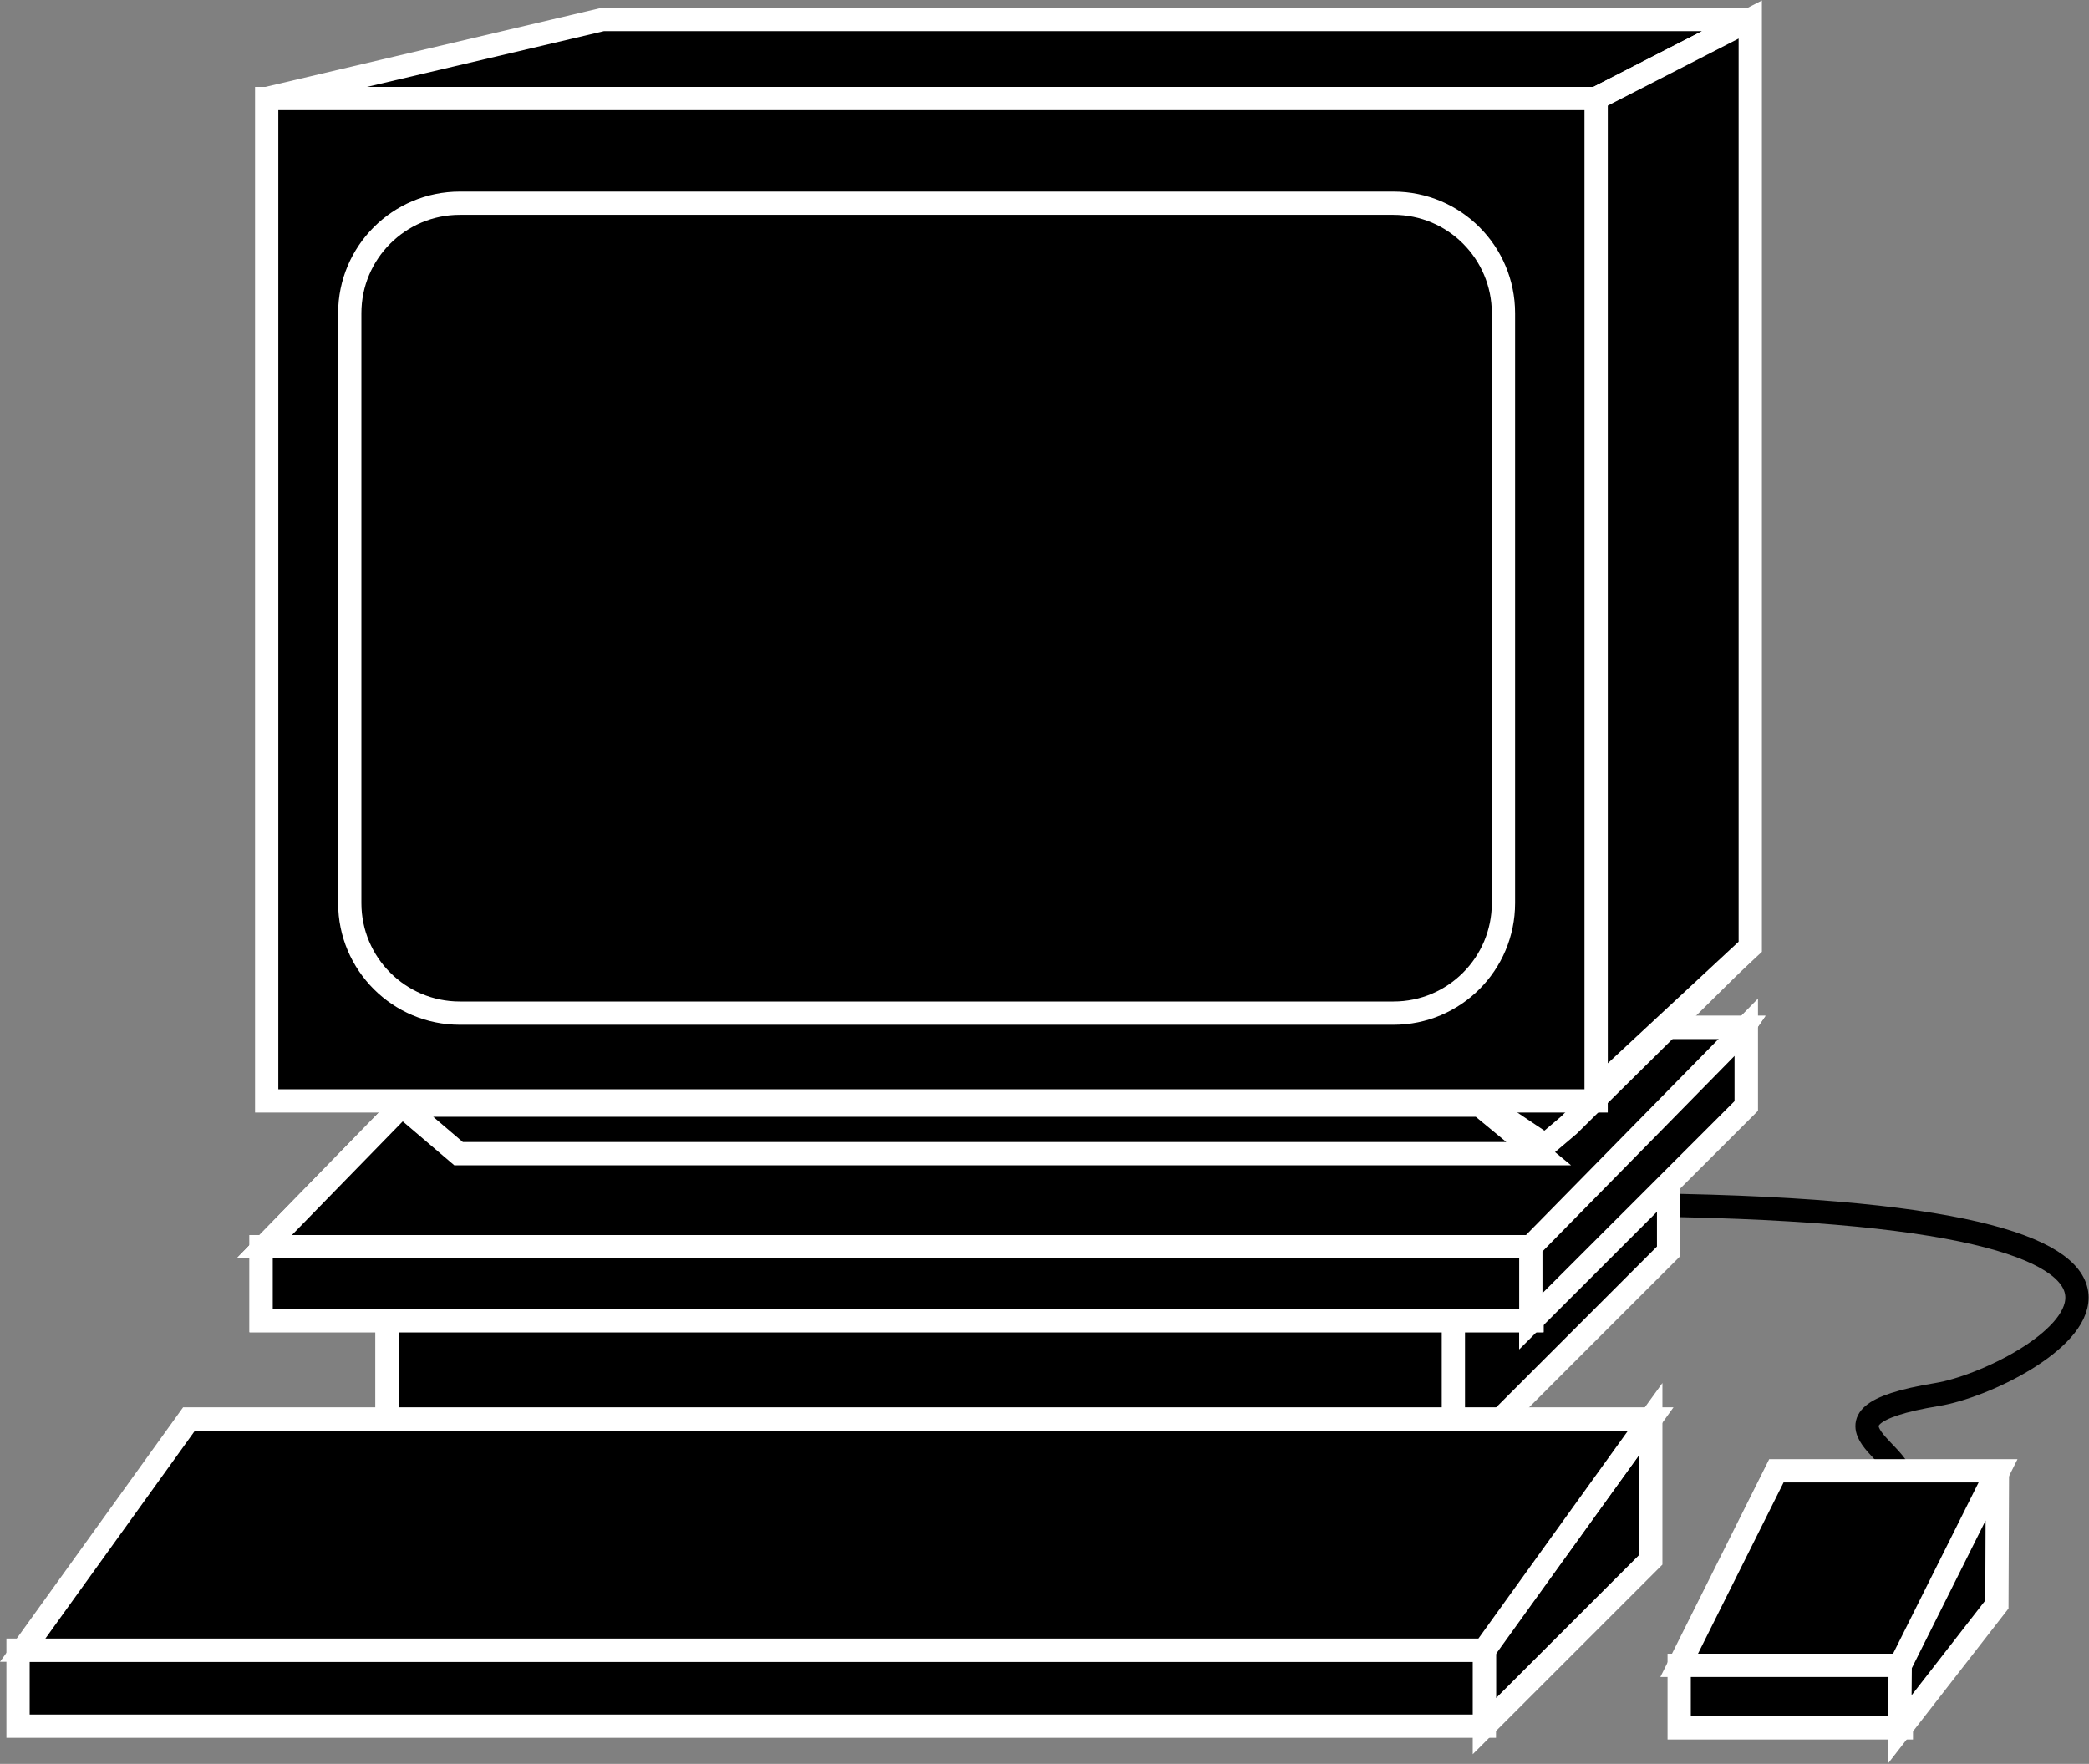 <?xml version="1.0" encoding="UTF-8" standalone="no"?>
<svg
   xmlns:dc="http://purl.org/dc/elements/1.1/"
   xmlns:cc="http://creativecommons.org/ns#"
   xmlns:rdf="http://www.w3.org/1999/02/22-rdf-syntax-ns#"
   xmlns:svg="http://www.w3.org/2000/svg"
   xmlns="http://www.w3.org/2000/svg"
   version="1.1"
   id="svg2"
   xml:space="preserve"
   width="47.88"
   height="40.427"
   viewBox="0 0 47.88 40.427"><rect x="0" y="0" width="47.88" height="40.427" fill="#808080" stroke="none"/><defs
     id="defs6"><clipPath
       clipPathUnits="userSpaceOnUse"
       id="clipPath20"><path
         d="M 0,3 V 303 H 359 V 3 Z"
         id="path18" /></clipPath></defs><g
     id="g10"
     transform="matrix(1.333,0,0,-1.333,0,40.427)"><g
       id="g12"
       transform="scale(0.1)"><g
         id="g4706"><path
           id="path22"
           style="fill:none;stroke:#000000;stroke-width:4;stroke-linecap:round;stroke-linejoin:round;stroke-miterlimit:4;stroke-dasharray:none;stroke-opacity:1"
           d="m 326.262,47.891 c 4.058,4.883 -18.164,11.524 6.851,15.625 15.996,2.637 64.399,31.082 -49.121,32.57" /><path
           id="path24"
           style="fill:#000000;fill-opacity:1;fill-rule:nonzero;stroke:none"
           d="m 66.559,56.211 h 183.508 V 83.926 H 66.559 Z" /><path
           id="path26"
           style="fill:none;stroke:#FFFFFF;stroke-width:4;stroke-linecap:butt;stroke-linejoin:miter;stroke-miterlimit:4;stroke-dasharray:none;stroke-opacity:1"
           d="M 66.559,56.211 V 83.926 H 250.066 V 56.211 Z" /><path
           id="path28"
           style="fill:#000000;fill-opacity:1;fill-rule:nonzero;stroke:none"
           d="m 249.895,56.113 v 27.812 l 37.007,37.695 V 93.125 L 249.895,56.113" /><path
           id="path30"
           style="fill:none;stroke:#FFFFFF;stroke-width:4;stroke-linecap:butt;stroke-linejoin:miter;stroke-miterlimit:4;stroke-dasharray:none;stroke-opacity:1"
           d="m 249.895,56.113 v 27.812 l 37.007,37.695 V 93.125 Z" /><path
           id="path32"
           style="fill:#000000;fill-opacity:1;fill-rule:nonzero;stroke:none"
           d="m 66.559,51.211 h 183.508 V 83.926 H 66.559 Z" /><path
           id="path34"
           style="fill:none;stroke:#FFFFFF;stroke-width:4;stroke-linecap:butt;stroke-linejoin:miter;stroke-miterlimit:4;stroke-dasharray:none;stroke-opacity:1"
           d="M 66.559,51.211 V 83.926 H 250.066 V 51.211 Z" /><path
           id="path36"
           style="fill:#000000;fill-opacity:1;fill-rule:nonzero;stroke:none"
           d="m 249.895,51.113 v 32.812 l 37.007,37.695 V 88.125 L 249.895,51.113" /><path
           id="path38"
           style="fill:none;stroke:#FFFFFF;stroke-width:4;stroke-linecap:butt;stroke-linejoin:miter;stroke-miterlimit:4;stroke-dasharray:none;stroke-opacity:1"
           d="m 249.895,51.113 v 32.812 l 37.007,37.695 V 88.125 Z" /><path
           id="path40"
           style="fill:#000000;fill-opacity:1;fill-rule:nonzero;stroke:none"
           d="M 299.758,126.621 273.816,88.926 H 45.445 L 82.203,126.621 H 299.758" /><path
           id="path42"
           style="fill:none;stroke:#FFFFFF;stroke-width:4;stroke-linecap:butt;stroke-linejoin:miter;stroke-miterlimit:4;stroke-dasharray:none;stroke-opacity:1"
           d="M 299.758,126.621 273.816,88.926 H 45.445 l 36.758,37.695 z" /><path
           id="path44"
           style="fill:#000000;fill-opacity:1;fill-rule:nonzero;stroke:none"
           d="m 44.898,76.211 h 218.508 V 88.926 H 44.898 Z" /><path
           id="path46"
           style="fill:none;stroke:#FFFFFF;stroke-width:4;stroke-linecap:butt;stroke-linejoin:miter;stroke-miterlimit:4;stroke-dasharray:none;stroke-opacity:1"
           d="M 44.898,76.211 V 88.926 H 263.406 V 76.211 Z" /><path
           id="path48"
           style="fill:#000000;fill-opacity:1;fill-rule:nonzero;stroke:none"
           d="m 263.215,76.113 v 12.812 l 37.027,37.695 V 113.125 L 263.215,76.113" /><path
           id="path50"
           style="fill:none;stroke:#FFFFFF;stroke-width:4;stroke-linecap:butt;stroke-linejoin:miter;stroke-miterlimit:4;stroke-dasharray:none;stroke-opacity:1"
           d="m 263.215,76.113 v 12.812 l 37.027,37.695 v -13.496 z" /><path
           id="path52"
           style="fill:#000000;fill-opacity:1;fill-rule:nonzero;stroke:none"
           d="M 299.758,126.621 273.816,88.926 H 45.445 L 82.203,126.621 H 299.758" /><path
           id="path54"
           style="fill:none;stroke:#FFFFFF;stroke-width:4;stroke-linecap:butt;stroke-linejoin:miter;stroke-miterlimit:4;stroke-dasharray:none;stroke-opacity:1"
           d="M 299.758,126.621 273.816,88.926 H 45.445 l 36.758,37.695 z" /><path
           id="path56"
           style="fill:#000000;fill-opacity:1;fill-rule:nonzero;stroke:none"
           d="m 44.898,76.211 h 218.508 V 88.926 H 44.898 Z" /><path
           id="path58"
           style="fill:none;stroke:#FFFFFF;stroke-width:4;stroke-linecap:butt;stroke-linejoin:miter;stroke-miterlimit:4;stroke-dasharray:none;stroke-opacity:1"
           d="M 44.898,76.211 V 88.926 H 263.406 V 76.211 Z" /><path
           id="path60"
           style="fill:#000000;fill-opacity:1;fill-rule:nonzero;stroke:none"
           d="m 263.215,76.113 v 12.812 l 37.027,37.695 V 113.125 L 263.215,76.113" /><path
           id="path62"
           style="fill:none;stroke:#FFFFFF;stroke-width:4;stroke-linecap:butt;stroke-linejoin:miter;stroke-miterlimit:4;stroke-dasharray:none;stroke-opacity:1"
           d="m 263.215,76.113 v 12.812 l 37.027,37.695 v -13.496 z" /><path
           id="path64"
           style="fill:#000000;fill-opacity:1;fill-rule:nonzero;stroke:none"
           d="M 300.945,299.922 H 103.609 L 45.855,286.336 H 274.441 l 26.504,13.586" /><path
           id="path66"
           style="fill:none;stroke:#FFFFFF;stroke-width:4;stroke-linecap:butt;stroke-linejoin:miter;stroke-miterlimit:4;stroke-dasharray:none;stroke-opacity:1"
           d="M 300.945,299.922 H 103.609 L 45.855,286.336 H 274.441 Z" /><path
           id="path68"
           style="fill:#000000;fill-opacity:1;fill-rule:nonzero;stroke:none"
           d="m 264.563,104.922 -10.098,8.34 H 69.059 l 9.785,-8.34 H 264.563" /><path
           id="path70"
           style="fill:none;stroke:#FFFFFF;stroke-width:4;stroke-linecap:butt;stroke-linejoin:miter;stroke-miterlimit:4;stroke-dasharray:none;stroke-opacity:1"
           d="m 264.563,104.922 -10.098,8.34 H 69.059 l 9.785,-8.34 z" /><path
           id="path72"
           style="fill:#000000;fill-opacity:1;fill-rule:nonzero;stroke:none"
           d="m 265.691,106.379 -12.769,8.543 47.266,25 -30.43,-30.098 -4.067,-3.445" /><path
           id="path74"
           style="fill:none;stroke:#FFFFFF;stroke-width:4;stroke-linecap:butt;stroke-linejoin:miter;stroke-miterlimit:4;stroke-dasharray:none;stroke-opacity:1"
           d="m 265.691,106.379 -12.769,8.543 47.266,25 -30.43,-30.098 z" /><path
           id="path76"
           style="fill:#000000;fill-opacity:1;fill-rule:nonzero;stroke:none"
           d="M 274.441,286.336 V 115.867 l 26.504,24.629 v 159.426 l -26.504,-13.586" /><path
           id="path78"
           style="fill:none;stroke:#FFFFFF;stroke-width:4;stroke-linecap:butt;stroke-linejoin:miter;stroke-miterlimit:4;stroke-dasharray:none;stroke-opacity:1"
           d="M 274.441,286.336 V 115.867 l 26.504,24.629 v 159.426 z" /><path
           id="path80"
           style="fill:#000000;fill-opacity:1;fill-rule:nonzero;stroke:none"
           d="m 45.855,113.992 h 228.586 V 286.336 H 45.855 Z" /><path
           id="path82"
           style="fill:none;stroke:#FFFFFF;stroke-width:4;stroke-linecap:butt;stroke-linejoin:miter;stroke-miterlimit:4;stroke-dasharray:none;stroke-opacity:1"
           d="M 274.441,113.992 V 286.336 H 45.855 V 113.992 Z" /><path
           id="path84"
           style="fill:#000000;fill-opacity:1;fill-rule:nonzero;stroke:none"
           d="M 255.227,6.484 V 19.746 L 283.84,59.305 V 35.09 L 255.227,6.484" /><path
           id="path86"
           style="fill:none;stroke:#FFFFFF;stroke-width:4;stroke-linecap:butt;stroke-linejoin:miter;stroke-miterlimit:4;stroke-dasharray:none;stroke-opacity:1"
           d="M 255.227,6.484 V 19.746 L 283.84,59.305 V 35.09 Z" /><path
           id="path88"
           style="fill:#000000;fill-opacity:1;fill-rule:nonzero;stroke:none"
           d="m 3.102,6.484 h 252.125 v 13.066 H 3.102 Z" /><path
           id="path90"
           style="fill:none;stroke:#FFFFFF;stroke-width:4;stroke-linecap:butt;stroke-linejoin:miter;stroke-miterlimit:4;stroke-dasharray:none;stroke-opacity:1"
           d="M 255.227,19.551 V 6.484 H 3.102 V 19.551 Z" /><path
           id="path92"
           style="fill:#000000;fill-opacity:1;fill-rule:nonzero;stroke:none"
           d="M 326.926,16.941 343.66,50.391 H 305.438 L 288.723,16.941 h 38.203" /><path
           id="path94"
           style="fill:none;stroke:#FFFFFF;stroke-width:4;stroke-linecap:butt;stroke-linejoin:miter;stroke-miterlimit:4;stroke-dasharray:none;stroke-opacity:1"
           d="M 326.926,16.941 343.66,50.391 H 305.438 L 288.723,16.941 Z" /><path
           id="path96"
           style="fill:#000000;fill-opacity:1;fill-rule:nonzero;stroke:none"
           d="m 288.723,6.191 h 38.203 v 10.75 H 288.723 Z" /><path
           id="path98"
           style="fill:none;stroke:#FFFFFF;stroke-width:4;stroke-linecap:butt;stroke-linejoin:miter;stroke-miterlimit:4;stroke-dasharray:none;stroke-opacity:1"
           d="m 288.723,16.941 h 38.203 V 6.191 h -38.203 z" /><path
           id="path100"
           style="fill:#000000;fill-opacity:1;fill-rule:nonzero;stroke:none"
           d="M 326.633,5.898 326.73,16.941 343.445,50.391 343.352,27.402 326.633,5.898" /><path
           id="path102"
           style="fill:none;stroke:#FFFFFF;stroke-width:4;stroke-linecap:butt;stroke-linejoin:miter;stroke-miterlimit:4;stroke-dasharray:none;stroke-opacity:1"
           d="m 326.633,5.898 0.097,11.043 16.715,33.449 -0.093,-22.988 z" /><path
           id="path104"
           style="fill:#000000;fill-opacity:1;fill-rule:nonzero;stroke:none"
           d="M 255.227,19.551 H 3.902 L 32.504,59.305 H 283.84 L 255.227,19.551" /><path
           id="path106"
           style="fill:none;stroke:#FFFFFF;stroke-width:4;stroke-linecap:butt;stroke-linejoin:miter;stroke-miterlimit:4;stroke-dasharray:none;stroke-opacity:1"
           d="M 255.227,19.551 H 3.902 L 32.504,59.305 H 283.84 Z" /><path
           id="path108"
           style="fill:#000000;fill-opacity:1;fill-rule:nonzero;stroke:none"
           d="M 79.059,268.34 H 239.602 c 10.449,0 18.906,-8.469 18.906,-18.918 V 148.008 c 0,-10.449 -8.457,-18.926 -18.906,-18.926 H 79.059 c -10.449,0 -18.918,8.477 -18.918,18.926 v 101.414 c 0,10.449 8.469,18.918 18.918,18.918" /><path
           id="path110"
           style="fill:none;stroke:#FFFFFF;stroke-width:4;stroke-linecap:butt;stroke-linejoin:miter;stroke-miterlimit:4;stroke-dasharray:none;stroke-opacity:1"
           d="M 79.059,268.34 H 239.602 c 10.449,0 18.906,-8.469 18.906,-18.918 V 148.008 c 0,-10.449 -8.457,-18.926 -18.906,-18.926 H 79.059 c -10.449,0 -18.918,8.477 -18.918,18.926 v 101.414 c 0,10.449 8.469,18.918 18.918,18.918 z" /></g></g></g></svg>